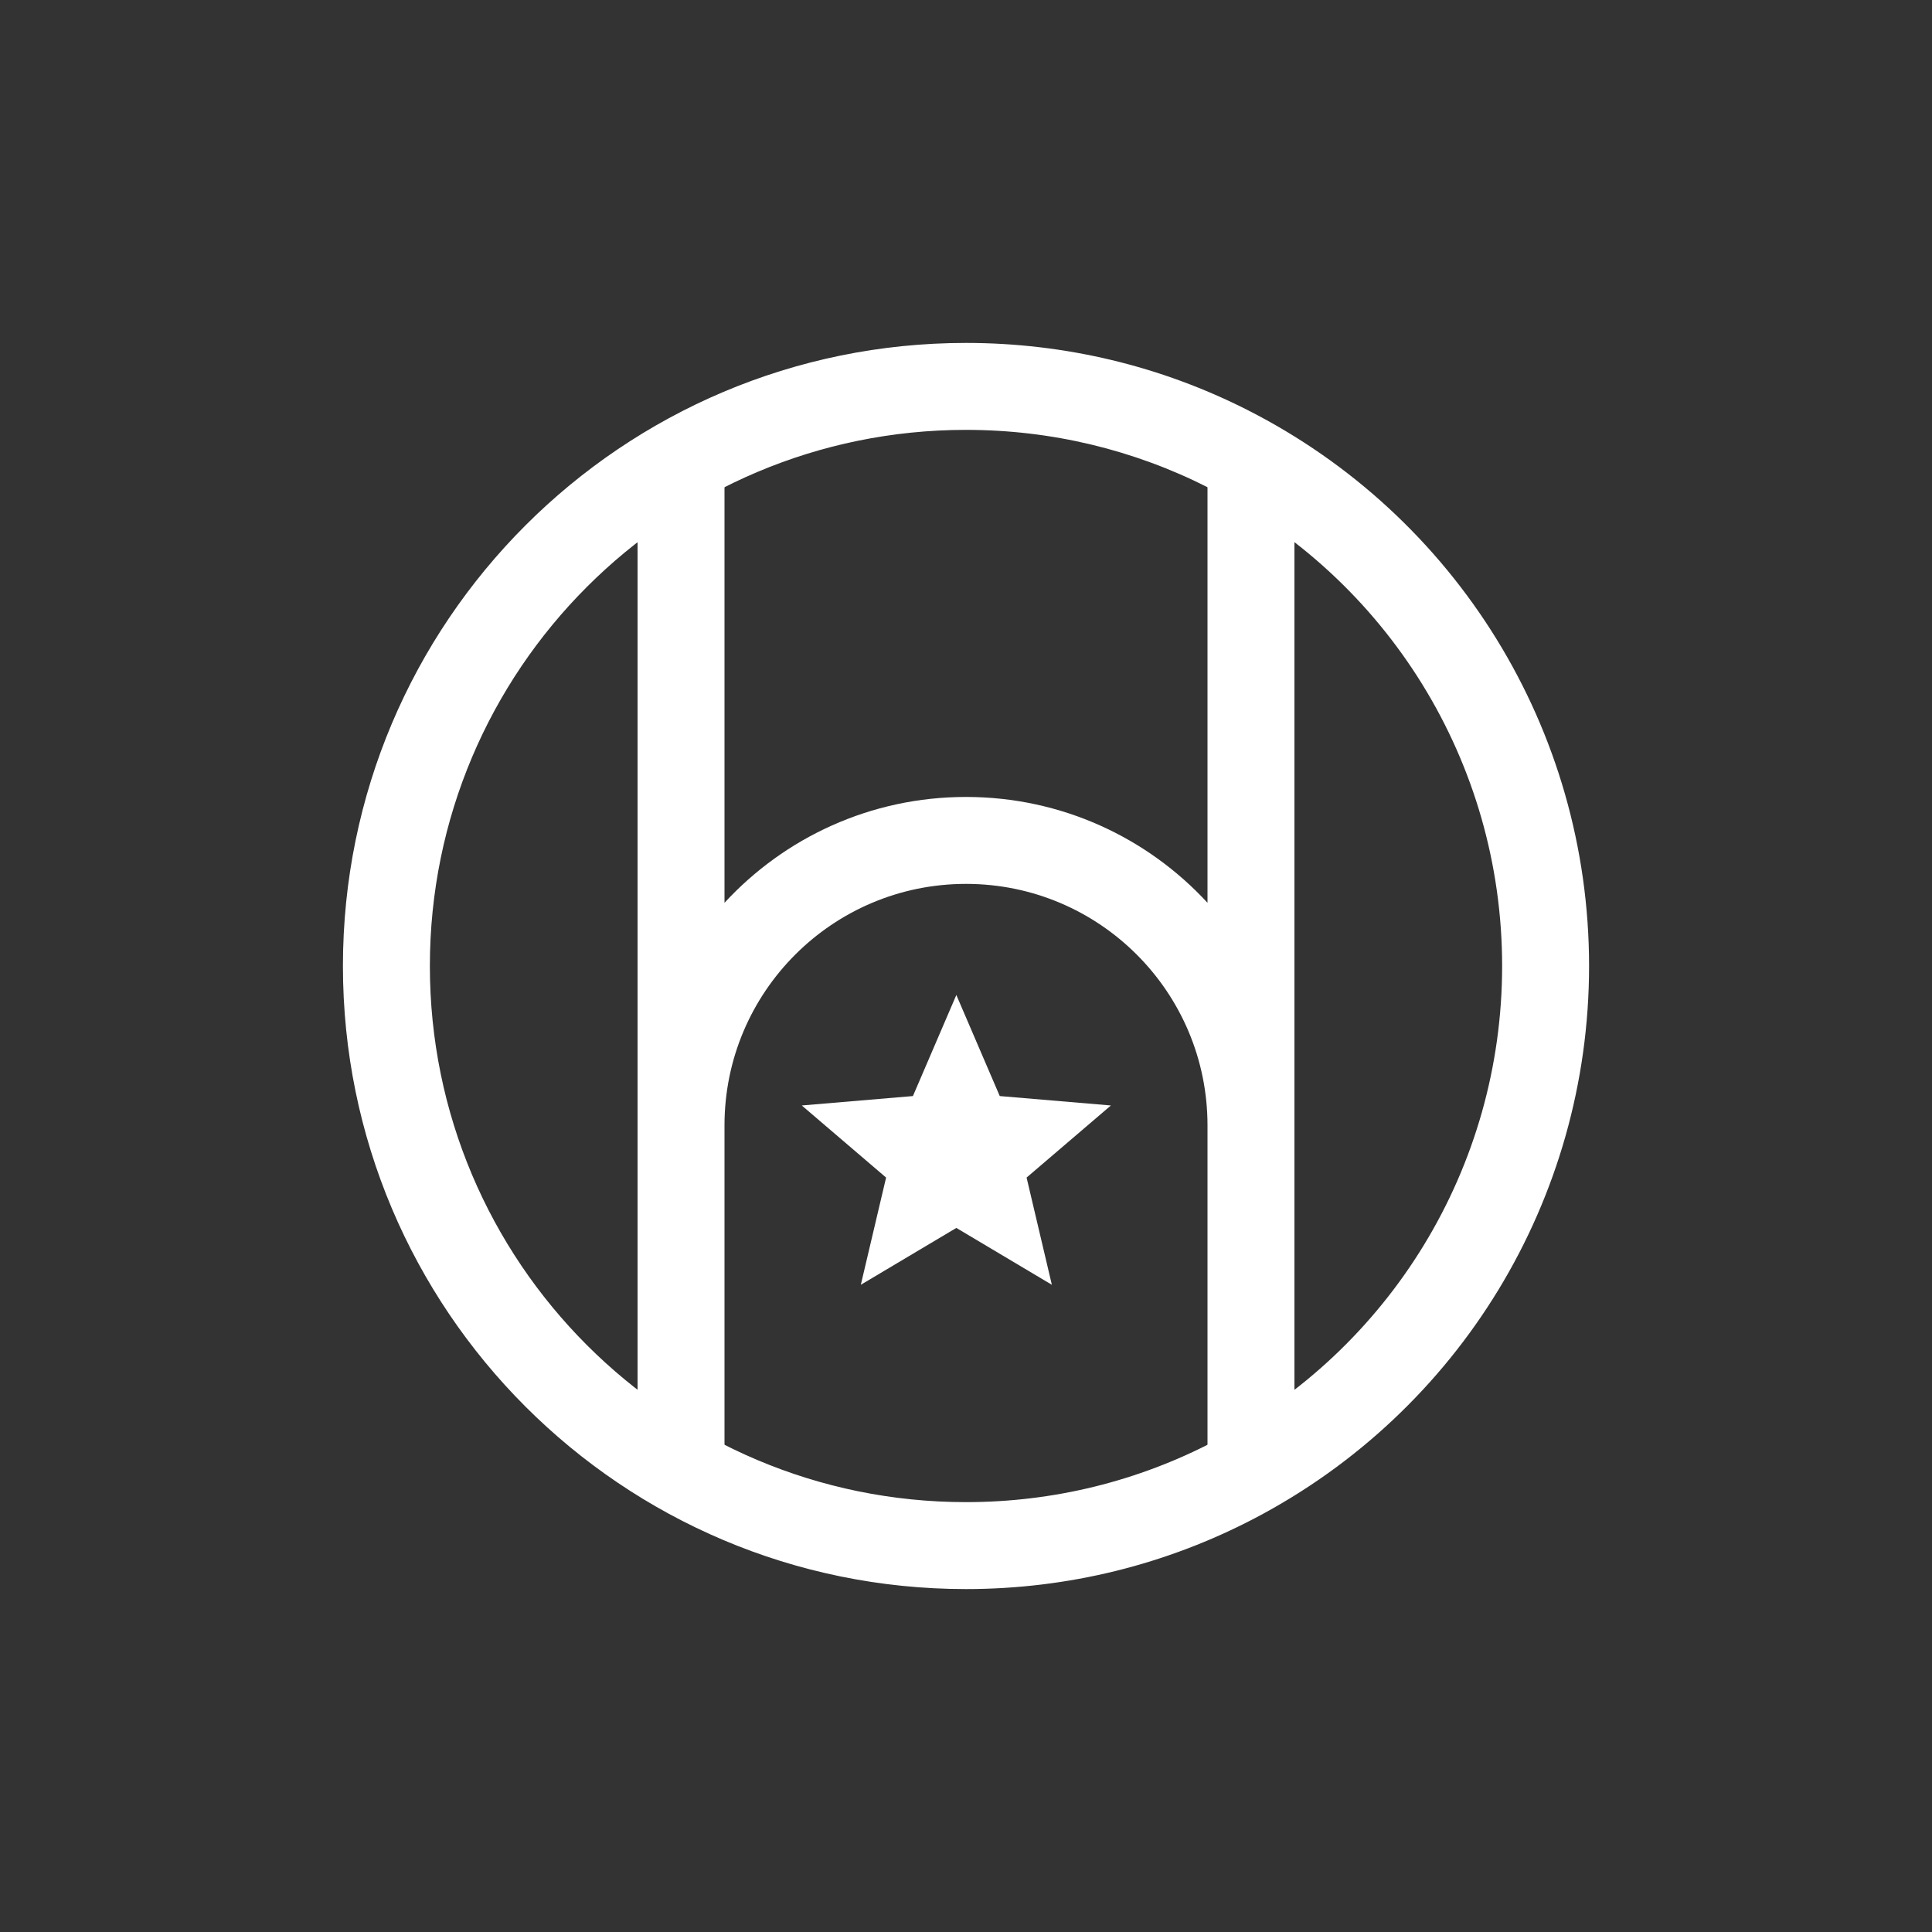 <?xml version="1.0" encoding="UTF-8"?>
<svg width="600px" height="600px" viewBox="0 0 600 600" version="1.1" xmlns="http://www.w3.org/2000/svg" xmlns:xlink="http://www.w3.org/1999/xlink" style="background: #1F3A93;">
    <rect x="0" y="0" width="600" height="600" fill="#333333" stroke="none"/>
    <!-- Generator: Sketch 46.1 (44463) - http://www.bohemiancoding.com/sketch -->
    <title>emblem-white</title>
    <desc>Created with Sketch.</desc>
    <defs></defs>
    <g id="Page-2" stroke="none" stroke-width="1" fill="none" fill-rule="evenodd">
        <g id="emblem-white" fill="#FFFFFF">
            <g transform="translate(105, 105)">
                <g id="sign" fill-rule="nonzero">
                    <path d="M195,388.5 C88.133,388.5 1.5,301.867 1.5,195 C1.5,88.133 88.133,1.5 195,1.5 C225.789,1.5 255.574,8.707 282.45,22.345 C346.966,55.083 388.5,121.34 388.5,195 C388.5,267.749 347.991,333.321 284.712,366.488 C257.261,380.876 226.664,388.5 195,388.5 Z M195,361.5 C222.272,361.5 248.571,354.947 272.178,342.574 C326.648,314.024 361.5,257.609 361.5,195 C361.5,131.608 325.766,74.602 270.232,46.422 C247.121,34.695 221.518,28.5 195,28.5 C103.045,28.5 28.5,103.045 28.5,195 C28.5,286.955 103.045,361.5 195,361.5 Z" id="Oval-8"></path>
                    <path d="M120,175.369 L120,31.5 L93,31.5 L93,358.5 L120,358.5 L120,244.5 C120,203.079 153.579,169.5 195,169.5 C236.421,169.5 270,203.079 270,244.5 L270,358.5 L297,358.5 L297,31.5 L270,31.5 L270,175.369 C251.362,155.159 224.659,142.5 195,142.5 C165.341,142.5 138.638,155.159 120,175.369 Z" id="Combined-Shape"></path>
                </g>
                <polygon id="star" points="221.664 294 213.816 260.705 240 238.314 205.483 235.391 192 204 178.517 235.391 144 238.314 170.184 260.705 162.336 294 192 276.341"></polygon>
            </g>
        </g>
    </g>
</svg>